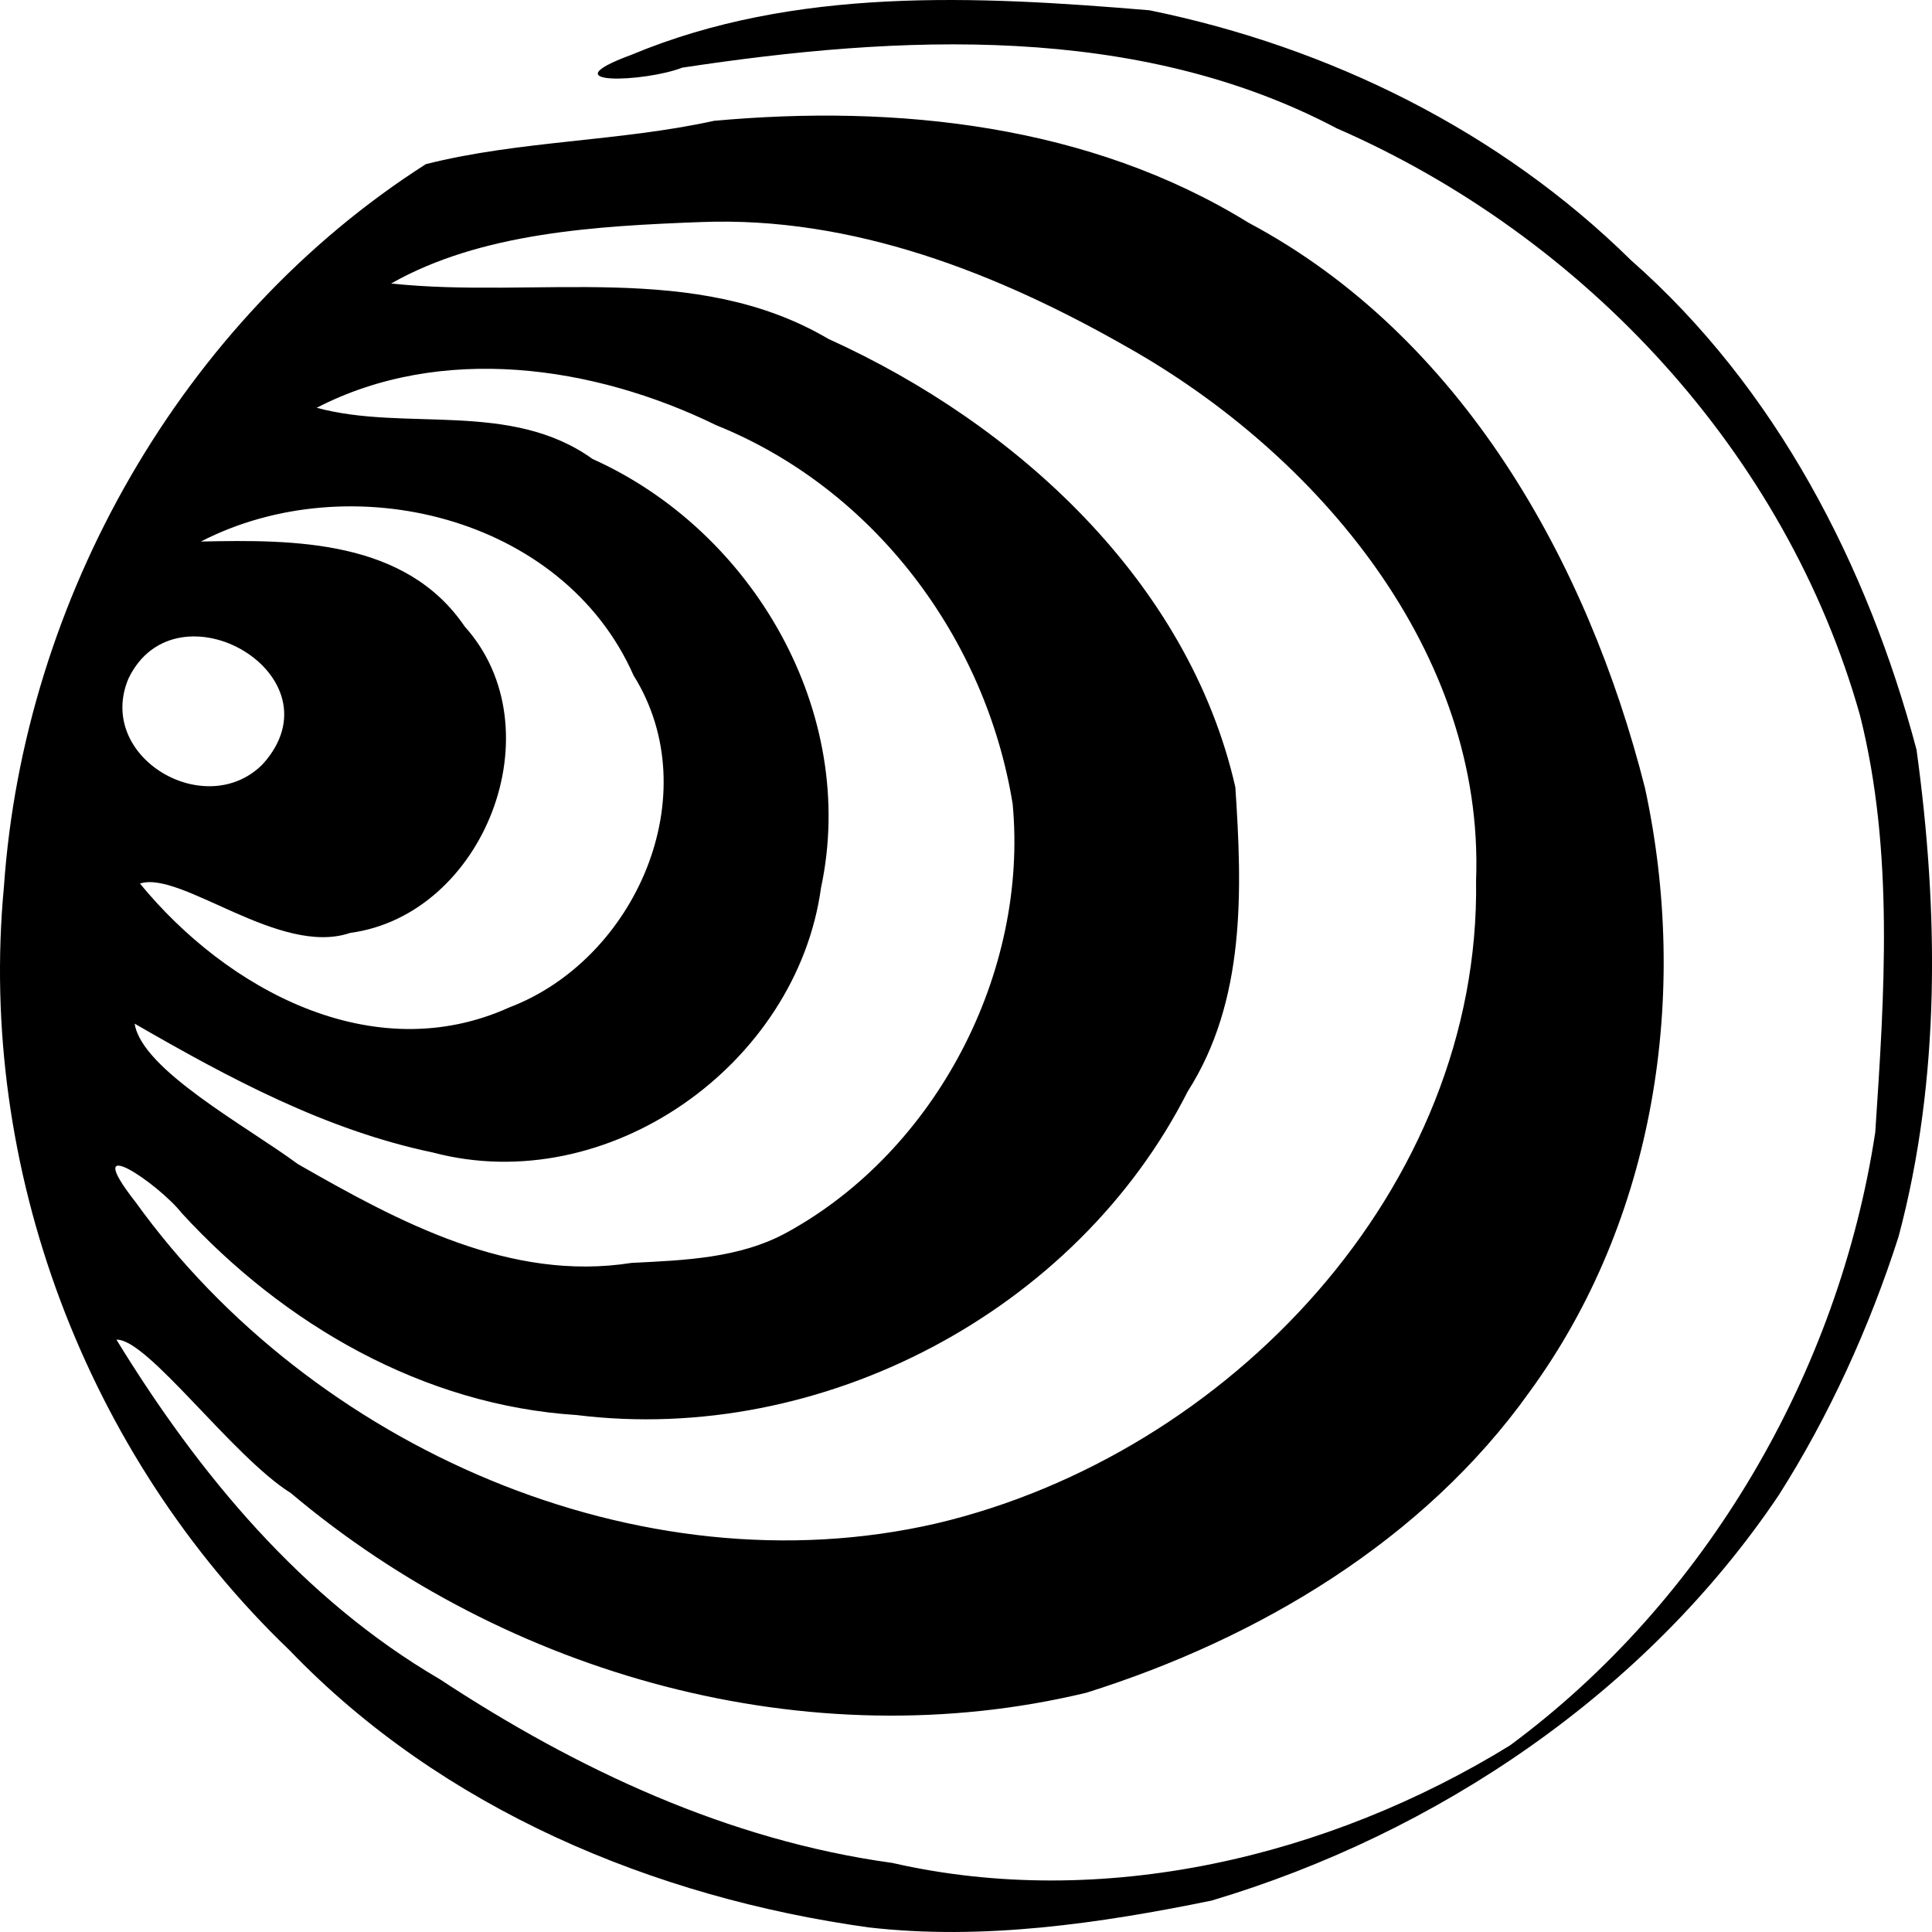 <svg xmlns="http://www.w3.org/2000/svg" width="80" height="80"><path d="M35.99 79.813c-8.939-1.243-17.684-4.902-24-11.478C3.546 60.241-.933 48.351.163 36.714c.825-11.901 7.358-23.46 17.47-29.917 3.873-.978 7.995-.93 11.934-1.794 7.569-.69 15.55.156 22.13 4.218 8.811 4.691 14.047 14.039 16.418 23.407 1.849 8.542.437 17.864-4.78 25.006-4.377 6.148-11.24 10.226-18.35 12.458-11.523 2.776-23.971-.707-32.944-8.268-2.408-1.503-5.947-6.415-7.219-6.35 3.405 5.555 7.68 10.722 13.383 14.055 5.676 3.734 11.948 6.677 18.74 7.61 8.7 1.987 18.072-.246 25.573-4.86 8.123-5.997 13.625-15.46 15.133-25.4.381-5.723.78-11.633-.629-17.246C73.97 18.776 65.646 9.807 55.35 5.313 47.068.94 37.232 1.438 28.248 2.802c-1.542.602-5.613.76-2.11-.53C32.906-.558 40.444-.174 47.6.426c7.447 1.522 14.507 4.998 19.94 10.353 6.001 5.277 9.794 12.637 11.819 20.262.917 6.664 1.002 13.624-.742 20.16-1.201 3.756-2.893 7.457-4.963 10.711-5.476 8.149-14.131 14-23.495 16.79-4.625.944-9.45 1.65-14.167 1.11zm2.802-16.735c12.078-2.86 22.522-13.872 22.329-26.624.356-9.453-6.568-17.646-14.447-22.082-5.367-3.064-11.37-5.425-17.66-5.177-4.305.163-9.101.433-12.817 2.544 6.03.646 12.579-.966 18.112 2.298 7.755 3.51 14.907 10.035 16.844 18.557.285 4.273.431 8.837-1.972 12.6-4.612 9.107-15.157 14.658-25.304 13.4-6.346-.404-12.115-3.745-16.351-8.361-.967-1.228-4.29-3.487-1.908-.451 7.267 10.1 20.828 16.149 33.174 13.296zM32.59 51.03c6.195-3.401 9.994-10.772 9.342-17.74-1.116-6.878-5.745-13.053-12.273-15.682-5.084-2.485-11.395-3.383-16.545-.723 3.67.998 8.03-.316 11.422 2.12 6.658 2.986 11.01 10.513 9.46 17.76-1.008 7.329-8.824 12.883-16.082 10.955-4.444-.93-8.452-3.09-12.338-5.332.295 1.909 4.627 4.238 6.76 5.815 4.19 2.4 8.796 4.883 13.813 4.091 2.183-.11 4.482-.185 6.44-1.264zm-11.5-9.315c5.225-1.988 8.232-8.805 5.146-13.744-2.92-6.627-11.757-8.726-17.918-5.547 3.895-.088 8.486-.073 10.926 3.52 3.813 4.236.81 11.94-4.746 12.686-2.92.998-6.998-2.596-8.703-2.045 3.591 4.384 9.644 7.687 15.295 5.13zM10.872 31.65c3.336-3.68-3.566-7.667-5.55-3.558-1.376 3.247 3.179 5.934 5.55 3.558z"/></svg>